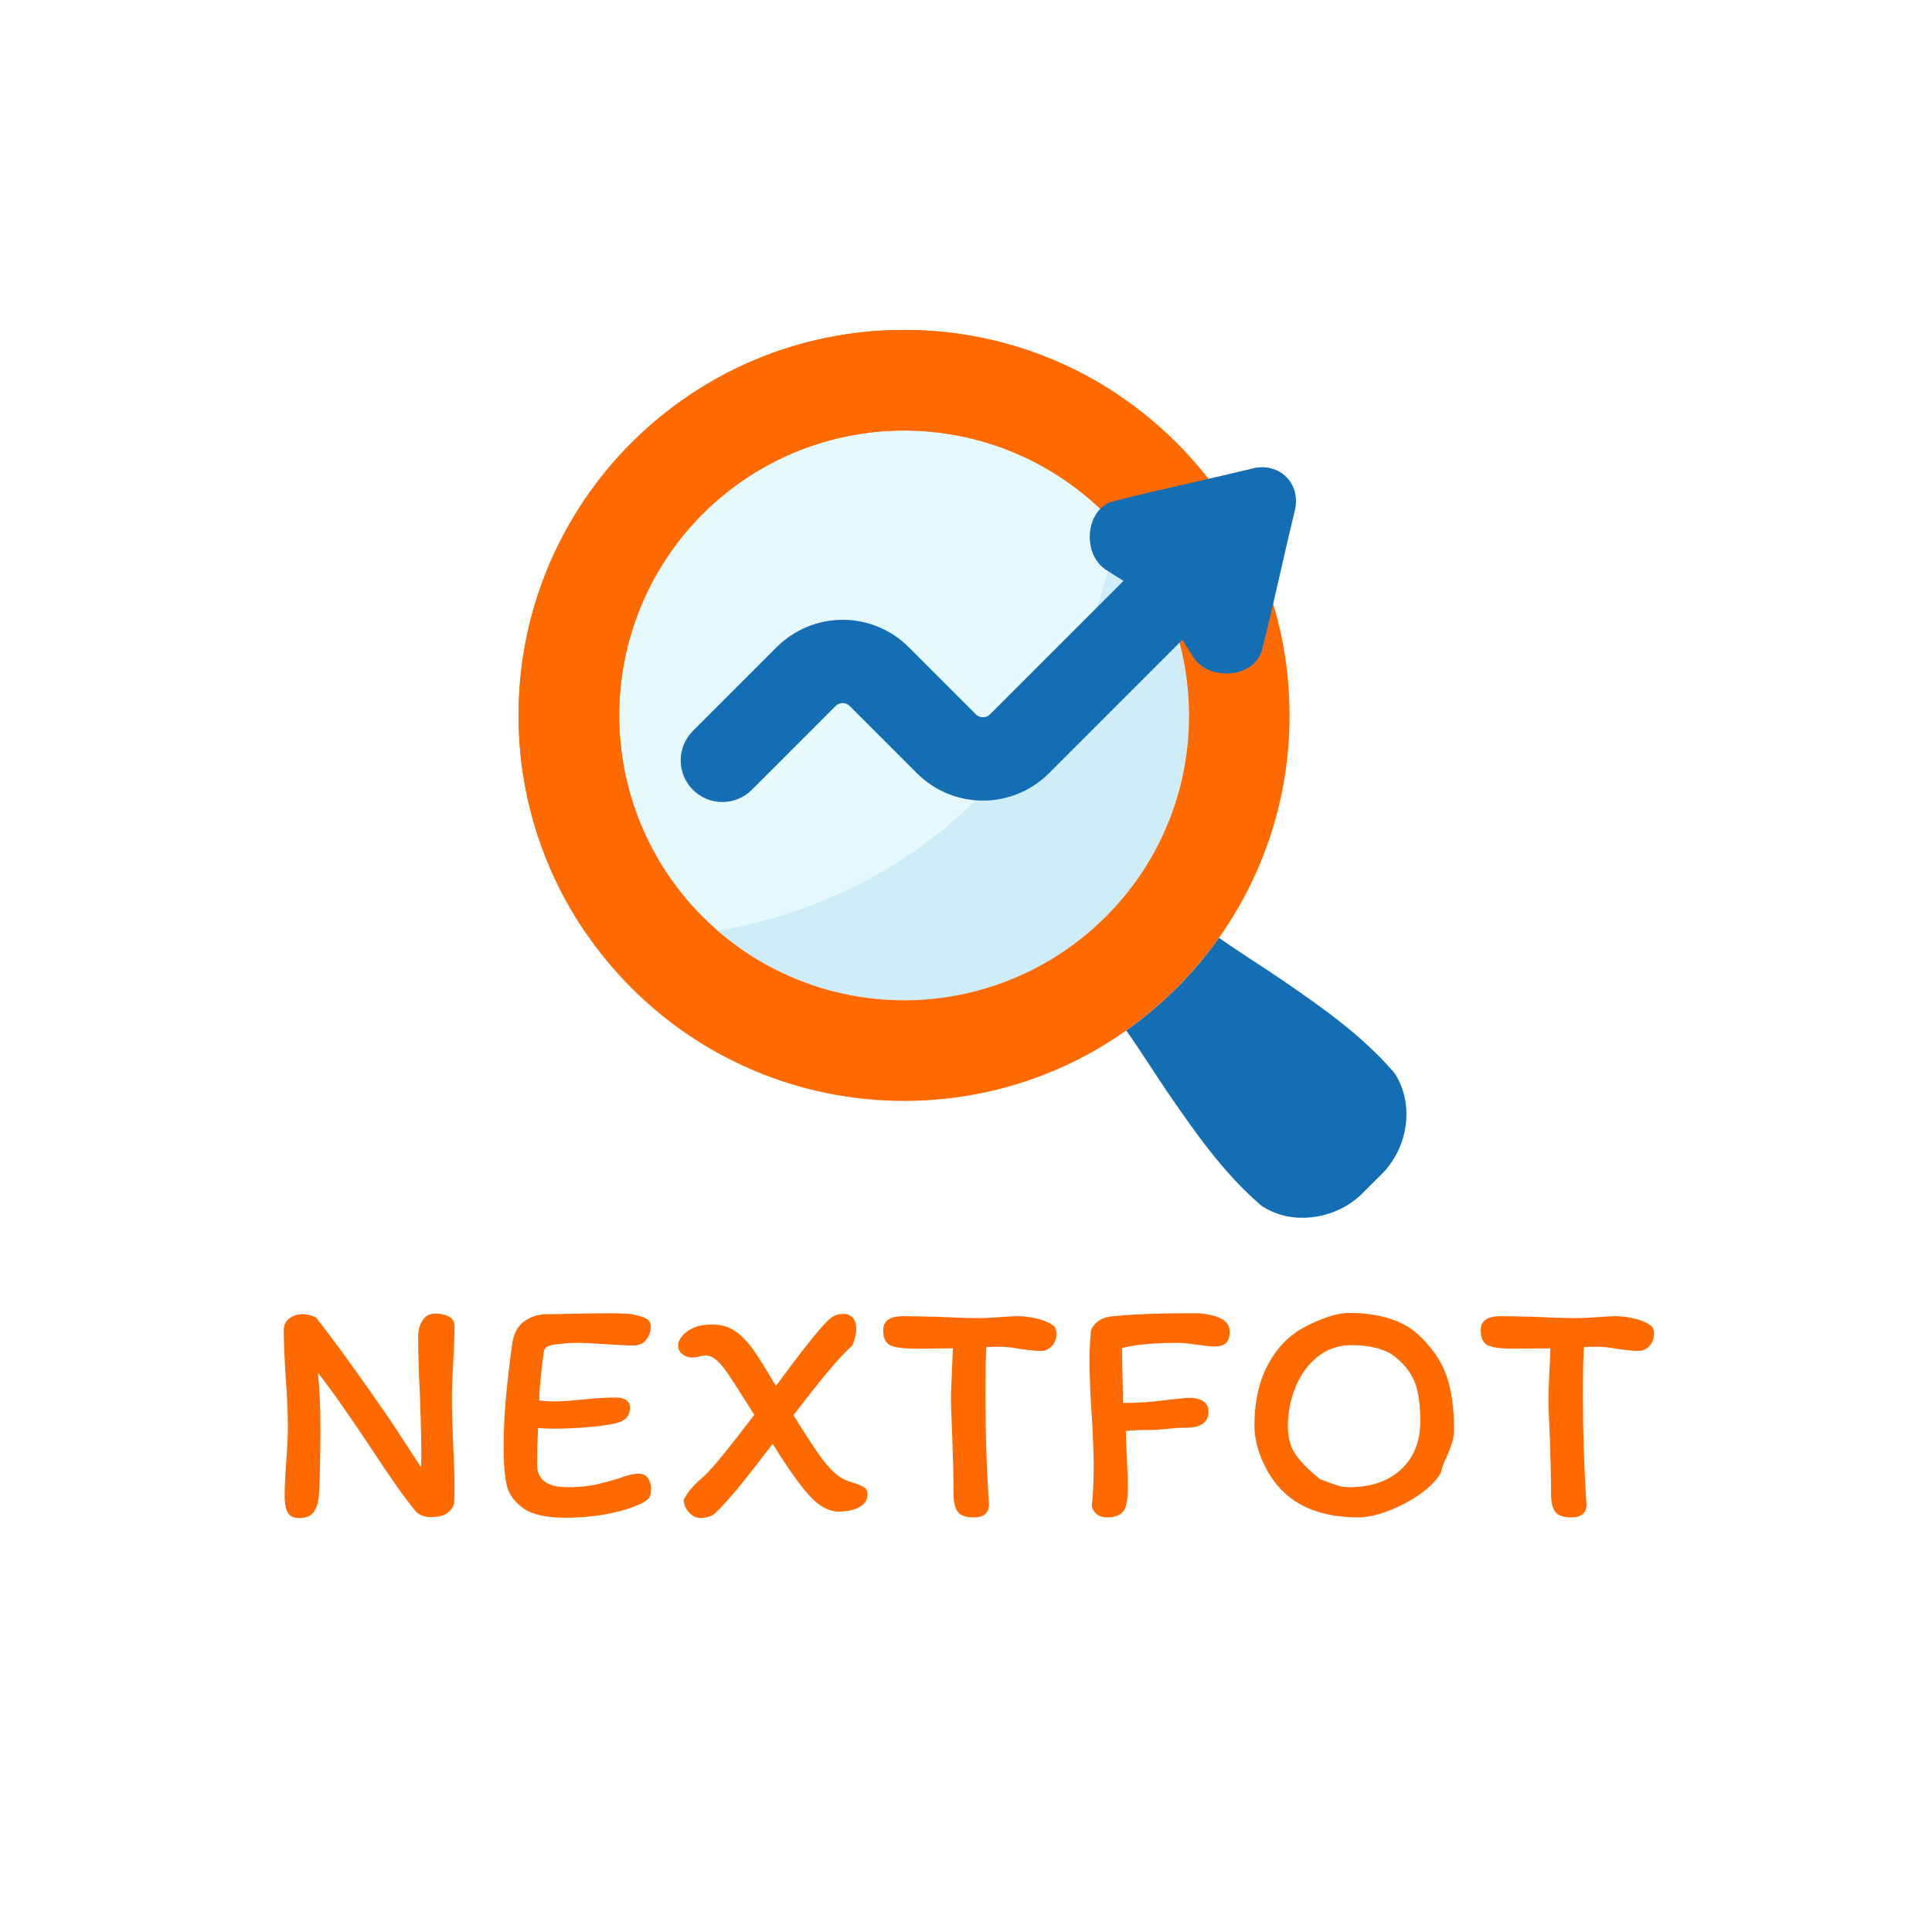 <svg xmlns="http://www.w3.org/2000/svg" xmlns:xlink="http://www.w3.org/1999/xlink" width="256" zoomAndPan="magnify" viewBox="0 0 375 375" height="256" preserveAspectRatio="xMidYMid meet" version="1.0">
    <defs>
        <g />
        <clipPath id="38e8318cf3">
            <path d="M 100.625 64 L 251 64 L 251 214 L 100.625 214 Z M 100.625 64 " clip-rule="nonzero" />
        </clipPath>
        <clipPath id="5b2888186d">
            <path d="M 100.625 64 L 218 64 L 218 182 L 100.625 182 Z M 100.625 64 " clip-rule="nonzero" />
        </clipPath>
        <clipPath id="1fc47575f1">
            <path d="M 218 182 L 273 182 L 273 236.5 L 218 236.5 Z M 218 182 " clip-rule="nonzero" />
        </clipPath>
    </defs>
    <rect x="-37.5" width="450" fill="#ffffff" y="-37.5" height="450" fill-opacity="1" />
    <rect x="-37.5" width="450" fill="#ffffff" y="-37.5" height="450" fill-opacity="1" />
    <path fill="#cfecf9" d="M 175.48 194.164 C 174.422 194.164 173.367 194.133 172.312 194.07 C 171.258 194.012 170.207 193.922 169.156 193.801 C 168.109 193.68 167.062 193.531 166.023 193.348 C 164.98 193.168 163.949 192.957 162.918 192.719 C 161.891 192.48 160.871 192.211 159.855 191.91 C 158.844 191.613 157.84 191.285 156.844 190.93 C 155.852 190.574 154.867 190.191 153.895 189.777 C 152.922 189.367 151.961 188.926 151.016 188.461 C 150.066 187.992 149.133 187.5 148.215 186.98 C 147.297 186.457 146.395 185.914 145.504 185.34 C 144.617 184.77 143.746 184.172 142.895 183.547 C 142.039 182.926 141.203 182.281 140.387 181.609 C 139.57 180.941 138.773 180.246 138 179.531 C 137.223 178.816 136.465 178.078 135.73 177.32 C 134.996 176.562 134.285 175.781 133.594 174.984 C 132.906 174.184 132.238 173.363 131.594 172.527 C 130.953 171.688 130.332 170.832 129.738 169.961 C 129.145 169.086 128.578 168.195 128.035 167.293 C 127.492 166.387 126.973 165.465 126.484 164.527 C 125.992 163.594 125.531 162.645 125.094 161.684 C 124.66 160.723 124.25 159.746 123.871 158.762 C 123.492 157.777 123.137 156.781 122.816 155.777 C 122.492 154.77 122.199 153.758 121.934 152.734 C 121.668 151.711 121.434 150.684 121.227 149.648 C 121.02 148.609 120.844 147.57 120.699 146.523 C 120.551 145.477 120.434 144.43 120.348 143.375 C 120.262 142.324 120.207 141.27 120.18 140.215 C 120.152 139.156 120.156 138.102 120.191 137.047 C 120.227 135.992 120.293 134.938 120.387 133.887 C 120.48 132.832 120.605 131.785 120.762 130.742 C 120.914 129.695 121.102 128.656 121.316 127.621 C 121.527 126.586 121.773 125.562 122.047 124.539 C 122.32 123.52 122.621 122.508 122.953 121.508 C 123.285 120.504 123.645 119.512 124.031 118.527 C 124.422 117.547 124.836 116.574 125.281 115.617 C 125.723 114.66 126.195 113.715 126.691 112.781 C 127.191 111.852 127.715 110.934 128.266 110.031 C 128.816 109.133 129.391 108.246 129.992 107.379 C 130.594 106.508 131.219 105.66 131.867 104.828 C 132.516 103.992 133.191 103.18 133.887 102.387 C 134.582 101.594 135.301 100.82 136.043 100.066 C 136.781 99.312 137.543 98.582 138.328 97.871 C 139.109 97.164 139.91 96.477 140.734 95.812 C 141.555 95.148 142.395 94.512 143.254 93.895 C 144.113 93.281 144.988 92.691 145.879 92.125 C 146.773 91.559 147.68 91.02 148.602 90.508 C 149.527 89.996 150.465 89.508 151.414 89.047 C 152.363 88.59 153.328 88.156 154.305 87.754 C 155.281 87.348 156.266 86.973 157.262 86.625 C 158.262 86.277 159.266 85.957 160.281 85.668 C 161.297 85.379 162.32 85.117 163.352 84.887 C 164.383 84.656 165.418 84.453 166.461 84.281 C 167.504 84.109 168.547 83.969 169.598 83.855 C 170.648 83.742 171.703 83.66 172.758 83.609 C 173.812 83.559 174.867 83.535 175.922 83.543 C 176.98 83.551 178.035 83.59 179.09 83.66 C 180.141 83.73 181.191 83.828 182.242 83.957 C 183.289 84.086 184.332 84.246 185.371 84.434 C 186.41 84.625 187.445 84.844 188.473 85.09 C 189.496 85.34 190.516 85.617 191.527 85.922 C 192.539 86.23 193.539 86.566 194.531 86.93 C 195.52 87.293 196.5 87.684 197.469 88.105 C 198.441 88.523 199.395 88.973 200.34 89.445 C 201.281 89.922 202.211 90.422 203.125 90.953 C 204.043 91.48 204.941 92.035 205.824 92.613 C 206.707 93.191 207.57 93.797 208.418 94.426 C 209.27 95.055 210.098 95.707 210.91 96.383 C 211.719 97.062 212.512 97.762 213.281 98.48 C 214.051 99.203 214.801 99.949 215.531 100.711 C 216.258 101.477 216.965 102.262 217.648 103.066 C 218.332 103.875 218.992 104.699 219.625 105.539 C 220.262 106.383 220.875 107.246 221.461 108.121 C 222.047 109 222.609 109.895 223.145 110.805 C 223.68 111.715 224.188 112.641 224.672 113.578 C 225.152 114.52 225.609 115.473 226.039 116.438 C 226.465 117.402 226.867 118.379 227.238 119.367 C 227.609 120.355 227.953 121.355 228.27 122.363 C 228.582 123.371 228.867 124.387 229.125 125.414 C 229.383 126.438 229.609 127.469 229.805 128.504 C 230.004 129.543 230.172 130.586 230.309 131.633 C 230.449 132.68 230.555 133.73 230.633 134.781 C 230.711 135.836 230.758 136.891 230.777 137.945 C 230.793 139.004 230.781 140.059 230.738 141.113 C 230.695 142.168 230.621 143.223 230.516 144.273 C 230.414 145.324 230.281 146.371 230.117 147.414 C 229.953 148.457 229.758 149.496 229.535 150.527 C 229.312 151.562 229.062 152.586 228.777 153.605 C 228.496 154.621 228.188 155.629 227.848 156.633 C 227.508 157.633 227.141 158.621 226.742 159.602 C 226.348 160.578 225.926 161.547 225.473 162.5 C 225.02 163.453 224.543 164.395 224.035 165.324 C 223.531 166.25 223 167.164 222.441 168.059 C 221.883 168.957 221.301 169.836 220.691 170.699 C 220.086 171.562 219.453 172.41 218.797 173.238 C 218.141 174.062 217.461 174.871 216.758 175.66 C 216.055 176.449 215.328 177.215 214.582 177.961 C 212.02 180.539 209.23 182.836 206.215 184.859 C 203.195 186.883 200.008 188.59 196.652 189.98 C 193.297 191.371 189.836 192.418 186.273 193.121 C 182.711 193.824 179.113 194.172 175.48 194.164 Z M 175.48 194.164 " fill-opacity="1" fill-rule="nonzero" />
    <path fill="#e6f9ff" d="M 216.75 102.051 C 216.051 101.27 215.328 100.504 214.582 99.754 C 213.301 98.473 211.961 97.258 210.562 96.109 C 209.16 94.961 207.707 93.883 206.203 92.879 C 204.695 91.871 203.145 90.941 201.547 90.086 C 199.949 89.234 198.316 88.461 196.641 87.766 C 194.969 87.074 193.266 86.465 191.531 85.938 C 189.797 85.414 188.043 84.973 186.266 84.621 C 184.492 84.266 182.703 84 180.898 83.824 C 179.098 83.648 177.289 83.559 175.48 83.559 C 173.668 83.559 171.859 83.648 170.059 83.824 C 168.254 84 166.465 84.266 164.691 84.621 C 162.914 84.973 161.16 85.414 159.426 85.938 C 157.691 86.465 155.988 87.074 154.316 87.766 C 152.641 88.461 151.008 89.234 149.41 90.086 C 147.812 90.941 146.262 91.871 144.754 92.879 C 143.25 93.883 141.797 94.961 140.395 96.109 C 138.996 97.258 137.656 98.473 136.375 99.754 C 135.094 101.035 133.879 102.375 132.73 103.777 C 131.582 105.176 130.504 106.629 129.496 108.137 C 128.492 109.641 127.562 111.191 126.707 112.789 C 125.855 114.387 125.082 116.023 124.387 117.695 C 123.695 119.371 123.086 121.074 122.559 122.805 C 122.031 124.539 121.594 126.293 121.238 128.07 C 120.887 129.848 120.621 131.637 120.445 133.438 C 120.266 135.242 120.176 137.047 120.176 138.859 C 120.176 140.672 120.266 142.477 120.445 144.277 C 120.621 146.082 120.887 147.871 121.238 149.648 C 121.594 151.426 122.031 153.18 122.559 154.91 C 123.086 156.645 123.695 158.348 124.387 160.023 C 125.082 161.695 125.855 163.332 126.707 164.926 C 127.562 166.523 128.492 168.078 129.496 169.582 C 130.504 171.09 131.582 172.543 132.73 173.941 C 133.879 175.34 135.094 176.684 136.375 177.961 C 137.305 178.891 138.262 179.781 139.242 180.637 C 179.277 174.141 210.801 142.266 216.75 102.051 Z M 216.75 102.051 " fill-opacity="1" fill-rule="nonzero" />
    <g clip-path="url(#38e8318cf3)">
        <path fill="#ff6a00" d="M 175.48 64.039 C 134.156 64.039 100.656 97.535 100.656 138.859 C 100.656 180.18 134.156 213.684 175.48 213.684 C 216.801 213.684 250.305 180.184 250.305 138.859 C 250.305 97.535 216.805 64.039 175.48 64.039 Z M 214.582 177.961 C 213.836 178.711 213.07 179.434 212.281 180.137 C 211.492 180.84 210.684 181.52 209.855 182.176 C 209.031 182.832 208.184 183.465 207.32 184.07 C 206.457 184.68 205.578 185.262 204.684 185.82 C 203.785 186.375 202.875 186.906 201.945 187.414 C 201.02 187.918 200.078 188.398 199.125 188.848 C 198.168 189.301 197.203 189.723 196.223 190.117 C 195.246 190.516 194.254 190.883 193.254 191.223 C 192.254 191.562 191.246 191.871 190.23 192.152 C 189.211 192.434 188.188 192.688 187.156 192.91 C 186.121 193.133 185.086 193.324 184.043 193.488 C 183 193.652 181.953 193.785 180.902 193.891 C 179.852 193.992 178.797 194.066 177.742 194.109 C 176.688 194.152 175.633 194.164 174.578 194.148 C 173.52 194.129 172.465 194.082 171.414 194.004 C 170.359 193.926 169.309 193.82 168.262 193.68 C 167.215 193.543 166.176 193.375 165.137 193.18 C 164.102 192.98 163.07 192.754 162.047 192.496 C 161.02 192.242 160.004 191.953 158.996 191.641 C 157.988 191.324 156.992 190.98 156.004 190.609 C 155.016 190.238 154.039 189.836 153.074 189.41 C 152.109 188.98 151.156 188.527 150.215 188.043 C 149.277 187.562 148.352 187.051 147.441 186.516 C 146.531 185.98 145.641 185.422 144.762 184.832 C 143.883 184.246 143.023 183.637 142.18 183 C 141.336 182.363 140.512 181.703 139.707 181.02 C 138.902 180.34 138.117 179.633 137.352 178.902 C 136.59 178.176 135.844 177.426 135.125 176.656 C 134.402 175.887 133.703 175.094 133.027 174.285 C 132.352 173.473 131.699 172.645 131.07 171.797 C 130.441 170.949 129.836 170.082 129.258 169.199 C 128.676 168.316 128.125 167.418 127.594 166.504 C 127.066 165.59 126.566 164.66 126.09 163.719 C 125.617 162.773 125.168 161.816 124.75 160.848 C 124.328 159.879 123.938 158.902 123.574 157.91 C 123.211 156.918 122.875 155.918 122.57 154.906 C 122.262 153.898 121.984 152.879 121.738 151.852 C 121.488 150.824 121.27 149.793 121.082 148.754 C 120.891 147.715 120.734 146.672 120.605 145.625 C 120.477 144.578 120.375 143.527 120.309 142.473 C 120.238 141.418 120.199 140.363 120.191 139.309 C 120.184 138.254 120.203 137.195 120.254 136.141 C 120.309 135.086 120.391 134.035 120.5 132.984 C 120.613 131.938 120.754 130.891 120.93 129.848 C 121.102 128.805 121.301 127.77 121.531 126.738 C 121.766 125.711 122.023 124.688 122.316 123.672 C 122.605 122.656 122.926 121.652 123.273 120.652 C 123.617 119.656 123.996 118.672 124.398 117.695 C 124.805 116.719 125.234 115.758 125.695 114.805 C 126.152 113.855 126.641 112.918 127.152 111.996 C 127.664 111.07 128.203 110.164 128.77 109.273 C 129.336 108.379 129.926 107.504 130.539 106.648 C 131.152 105.789 131.793 104.949 132.457 104.129 C 133.121 103.305 133.805 102.504 134.516 101.723 C 135.223 100.938 135.953 100.18 136.707 99.438 C 137.461 98.695 138.234 97.98 139.027 97.281 C 139.82 96.586 140.633 95.914 141.469 95.266 C 142.301 94.613 143.148 93.988 144.02 93.387 C 144.887 92.789 145.77 92.211 146.672 91.66 C 147.574 91.113 148.488 90.59 149.422 90.09 C 150.352 89.594 151.297 89.121 152.254 88.68 C 153.211 88.234 154.184 87.82 155.164 87.43 C 156.148 87.043 157.141 86.684 158.141 86.352 C 159.145 86.02 160.156 85.719 161.176 85.445 C 162.195 85.172 163.223 84.93 164.258 84.715 C 165.289 84.5 166.328 84.316 167.375 84.16 C 168.418 84.004 169.465 83.879 170.516 83.785 C 171.57 83.691 172.621 83.625 173.68 83.59 C 174.734 83.559 175.789 83.551 176.844 83.578 C 177.898 83.605 178.953 83.66 180.004 83.746 C 181.059 83.832 182.105 83.949 183.152 84.098 C 184.199 84.242 185.238 84.418 186.273 84.625 C 187.309 84.832 188.34 85.066 189.359 85.332 C 190.383 85.598 191.398 85.891 192.402 86.215 C 193.406 86.535 194.402 86.887 195.387 87.266 C 196.371 87.648 197.348 88.055 198.309 88.492 C 199.27 88.926 200.219 89.391 201.152 89.879 C 202.09 90.371 203.008 90.887 203.914 91.43 C 204.82 91.973 205.711 92.539 206.582 93.133 C 207.457 93.727 208.312 94.348 209.148 94.988 C 209.984 95.633 210.805 96.297 211.605 96.988 C 212.402 97.676 213.184 98.391 213.941 99.125 C 214.699 99.859 215.438 100.613 216.152 101.391 C 216.867 102.168 217.562 102.965 218.23 103.777 C 218.902 104.594 219.547 105.43 220.168 106.285 C 220.789 107.137 221.387 108.008 221.961 108.895 C 222.531 109.781 223.078 110.684 223.598 111.602 C 224.117 112.523 224.613 113.453 225.078 114.402 C 225.547 115.348 225.984 116.309 226.398 117.281 C 226.809 118.254 227.195 119.234 227.551 120.23 C 227.906 121.223 228.23 122.227 228.531 123.242 C 228.828 124.254 229.098 125.273 229.336 126.301 C 229.578 127.332 229.789 128.363 229.969 129.406 C 230.148 130.445 230.301 131.492 230.418 132.539 C 230.539 133.59 230.633 134.641 230.691 135.695 C 230.75 136.746 230.781 137.805 230.781 138.859 C 230.793 142.492 230.445 146.09 229.742 149.652 C 229.039 153.219 227.992 156.676 226.602 160.035 C 225.211 163.391 223.504 166.578 221.48 169.594 C 219.457 172.613 217.16 175.402 214.582 177.961 Z M 214.582 177.961 " fill-opacity="1" fill-rule="nonzero" />
    </g>
    <g clip-path="url(#5b2888186d)">
        <path fill="#ff6a00" d="M 139.23 180.625 C 138.254 179.773 137.301 178.887 136.375 177.961 C 135.094 176.684 133.879 175.34 132.73 173.941 C 131.582 172.543 130.504 171.09 129.496 169.582 C 128.492 168.078 127.562 166.523 126.707 164.926 C 125.855 163.332 125.082 161.695 124.387 160.023 C 123.695 158.348 123.086 156.645 122.559 154.91 C 122.031 153.18 121.594 151.426 121.238 149.648 C 120.887 147.871 120.621 146.082 120.445 144.277 C 120.266 142.477 120.176 140.672 120.176 138.859 C 120.176 137.047 120.266 135.242 120.445 133.438 C 120.621 131.637 120.887 129.848 121.238 128.07 C 121.594 126.293 122.031 124.539 122.559 122.805 C 123.086 121.074 123.695 119.371 124.387 117.695 C 125.082 116.023 125.855 114.387 126.707 112.789 C 127.562 111.191 128.492 109.641 129.496 108.137 C 130.504 106.629 131.582 105.176 132.73 103.777 C 133.879 102.375 135.094 101.035 136.375 99.754 C 137.656 98.473 138.996 97.258 140.395 96.109 C 141.797 94.961 143.25 93.883 144.754 92.879 C 146.262 91.871 147.812 90.941 149.41 90.086 C 151.008 89.234 152.645 88.461 154.316 87.766 C 155.988 87.074 157.691 86.465 159.426 85.938 C 161.16 85.414 162.914 84.973 164.691 84.621 C 166.465 84.266 168.254 84 170.059 83.824 C 171.859 83.648 173.668 83.559 175.48 83.559 C 177.289 83.559 179.098 83.648 180.898 83.824 C 182.703 84 184.492 84.266 186.266 84.621 C 188.043 84.973 189.797 85.414 191.531 85.938 C 193.266 86.465 194.969 87.074 196.641 87.766 C 198.316 88.461 199.949 89.234 201.547 90.086 C 203.145 90.941 204.695 91.871 206.203 92.879 C 207.707 93.883 209.16 94.961 210.562 96.109 C 211.961 97.258 213.301 98.473 214.582 99.754 C 215.324 100.496 216.043 101.258 216.738 102.039 C 217.988 93.586 218.09 85.121 217.047 76.641 C 213.988 74.59 210.797 72.781 207.473 71.203 C 204.145 69.629 200.723 68.309 197.203 67.242 C 193.68 66.172 190.098 65.371 186.457 64.836 C 182.82 64.297 179.16 64.031 175.48 64.039 C 134.156 64.039 100.656 97.535 100.656 138.859 C 100.652 142.625 100.93 146.367 101.492 150.09 C 102.059 153.816 102.898 157.473 104.016 161.07 C 105.133 164.664 106.516 168.156 108.164 171.543 C 109.812 174.926 111.703 178.168 113.844 181.27 C 117.262 181.645 120.695 181.836 124.133 181.84 C 129.199 181.84 134.23 181.438 139.23 180.625 Z M 139.23 180.625 " fill-opacity="1" fill-rule="nonzero" />
    </g>
    <g clip-path="url(#1fc47575f1)">
        <path fill="#146eb4" d="M 270.844 208.539 L 270.539 208.125 C 264.223 200.812 256.465 195.457 248.965 190.285 C 245.902 188.172 240.457 184.766 236.609 182.023 C 231.637 189.051 225.633 195.051 218.602 200.016 C 221.344 203.863 224.746 209.293 226.863 212.359 C 232.047 219.875 237.41 227.613 244.715 233.922 L 245.129 234.227 C 247.504 235.68 250.082 236.391 252.867 236.367 C 254.934 236.359 256.926 235.984 258.848 235.238 C 260.773 234.492 262.5 233.426 264.027 232.039 L 268.543 227.531 L 268.652 227.418 C 273.461 222.156 274.383 214.215 270.844 208.539 Z M 270.844 208.539 " fill-opacity="1" fill-rule="nonzero" />
    </g>
    <path fill="#146eb4" d="M 243.129 90.922 C 233.941 93.176 224.52 95.129 216.184 97.27 C 210.688 98.648 209.918 107.422 214.598 110.559 C 215.734 111.297 216.895 112.023 218.07 112.746 L 192.152 138.664 C 191.973 138.844 191.762 138.984 191.527 139.082 C 191.289 139.18 191.047 139.227 190.789 139.227 C 190.535 139.227 190.289 139.18 190.051 139.082 C 189.816 138.984 189.609 138.844 189.426 138.664 L 176.355 125.59 C 175.934 125.172 175.496 124.777 175.039 124.398 C 174.578 124.023 174.105 123.672 173.613 123.344 C 173.117 123.016 172.613 122.711 172.09 122.434 C 171.566 122.152 171.031 121.902 170.484 121.676 C 169.938 121.449 169.379 121.25 168.812 121.078 C 168.246 120.906 167.672 120.762 167.09 120.648 C 166.512 120.531 165.926 120.445 165.336 120.387 C 164.746 120.328 164.156 120.301 163.562 120.301 C 162.973 120.301 162.379 120.328 161.793 120.387 C 161.203 120.445 160.617 120.531 160.035 120.648 C 159.453 120.762 158.883 120.906 158.312 121.078 C 157.746 121.25 157.191 121.449 156.645 121.676 C 156.098 121.902 155.562 122.152 155.039 122.434 C 154.516 122.711 154.008 123.016 153.516 123.344 C 153.023 123.672 152.547 124.023 152.09 124.398 C 151.633 124.777 151.191 125.172 150.773 125.59 L 134.496 141.867 C 134.121 142.242 133.785 142.652 133.492 143.094 C 133.195 143.535 132.945 144 132.742 144.488 C 132.539 144.98 132.387 145.484 132.281 146.004 C 132.18 146.527 132.125 147.051 132.125 147.582 C 132.125 148.113 132.176 148.637 132.281 149.16 C 132.383 149.68 132.535 150.184 132.738 150.676 C 132.941 151.168 133.191 151.633 133.484 152.074 C 133.777 152.516 134.113 152.926 134.488 153.301 C 134.863 153.676 135.273 154.012 135.711 154.305 C 136.152 154.602 136.621 154.852 137.109 155.055 C 137.598 155.258 138.105 155.41 138.625 155.516 C 139.145 155.621 139.672 155.672 140.203 155.672 C 140.734 155.672 141.258 155.621 141.777 155.52 C 142.301 155.414 142.805 155.262 143.297 155.062 C 143.785 154.859 144.254 154.609 144.695 154.316 C 145.137 154.02 145.543 153.688 145.922 153.312 L 162.199 137.031 C 162.379 136.852 162.586 136.711 162.824 136.613 C 163.059 136.516 163.305 136.465 163.562 136.465 C 163.816 136.465 164.062 136.516 164.301 136.613 C 164.539 136.711 164.746 136.852 164.926 137.031 L 178 150.105 C 178.418 150.523 178.855 150.918 179.316 151.293 C 179.773 151.672 180.25 152.023 180.742 152.352 C 181.234 152.68 181.742 152.984 182.266 153.262 C 182.785 153.543 183.32 153.793 183.867 154.02 C 184.418 154.246 184.973 154.445 185.539 154.617 C 186.105 154.789 186.68 154.934 187.262 155.051 C 187.844 155.164 188.426 155.25 189.016 155.309 C 189.605 155.367 190.199 155.395 190.789 155.395 C 191.383 155.395 191.973 155.367 192.562 155.309 C 193.152 155.25 193.738 155.164 194.316 155.051 C 194.898 154.934 195.473 154.789 196.039 154.617 C 196.605 154.445 197.164 154.246 197.711 154.02 C 198.258 153.793 198.793 153.543 199.316 153.262 C 199.836 152.984 200.344 152.68 200.836 152.352 C 201.332 152.023 201.805 151.672 202.266 151.293 C 202.723 150.918 203.16 150.523 203.578 150.105 L 229.496 124.188 C 230.223 125.363 230.949 126.523 231.688 127.656 C 234.824 132.344 243.594 131.57 244.977 126.074 C 247.117 117.754 249.07 108.316 251.32 99.133 C 252.602 93.879 248.363 89.641 243.129 90.922 Z M 243.129 90.922 " fill-opacity="1" fill-rule="nonzero" />
    <g fill="#ff6a00" fill-opacity="1">
        <g transform="translate(50.587, 294.526)">
            <g>
                <path d="M 30.578 -35.062 C 30.578 -36.27 30.852 -37.32 31.406 -38.219 C 31.969 -39.113 32.812 -39.562 33.938 -39.562 C 34.895 -39.562 35.75 -39.375 36.5 -39 C 37.25 -38.625 37.625 -38 37.625 -37.125 C 37.625 -35.414 37.539 -33.023 37.375 -29.953 C 37.207 -26.953 37.125 -24.723 37.125 -23.266 C 37.125 -20.984 37.207 -17.926 37.375 -14.094 C 37.539 -10.438 37.625 -7.754 37.625 -6.047 C 37.625 -4.68 37.602 -3.664 37.562 -3 C 37.562 -2.332 37.195 -1.676 36.469 -1.031 C 35.738 -0.383 34.625 -0.062 33.125 -0.062 C 32.332 -0.062 31.656 -0.195 31.094 -0.469 C 30.539 -0.738 30.16 -1.039 29.953 -1.375 C 27.992 -3.738 25.145 -7.77 21.406 -13.469 C 17.195 -19.832 13.766 -24.703 11.109 -28.078 C 11.441 -25.078 11.609 -21.414 11.609 -17.094 C 11.609 -15.176 11.578 -12.688 11.516 -9.625 C 11.453 -6.57 11.359 -4.57 11.234 -3.625 C 11.066 -2.414 10.703 -1.488 10.141 -0.844 C 9.578 -0.195 8.691 0.125 7.484 0.125 C 6.566 0.125 5.891 -0.133 5.453 -0.656 C 5.016 -1.176 4.754 -2.082 4.672 -3.375 C 4.629 -5.07 4.734 -7.629 4.984 -11.047 C 5.023 -11.586 5.086 -12.52 5.172 -13.844 C 5.254 -15.176 5.297 -16.363 5.297 -17.406 C 5.297 -20.281 5.148 -23.566 4.859 -27.266 C 4.609 -31.336 4.484 -34.352 4.484 -36.312 C 4.484 -37.312 4.848 -38.082 5.578 -38.625 C 6.305 -39.164 7.148 -39.438 8.109 -39.438 C 8.941 -39.438 9.816 -39.227 10.734 -38.812 C 14.305 -34.312 19.148 -27.613 25.266 -18.719 L 31.141 -9.734 C 31.172 -10.398 31.188 -11.336 31.188 -12.547 C 31.188 -14.66 31.145 -16.941 31.062 -19.391 C 30.988 -21.848 30.93 -23.516 30.891 -24.391 C 30.68 -28.43 30.578 -31.988 30.578 -35.062 Z M 30.578 -35.062 " />
            </g>
        </g>
    </g>
    <g fill="#ff6a00" fill-opacity="1">
        <g transform="translate(93.946, 294.526)">
            <g>
                <path d="M 30.078 -8.484 C 30.859 -8.484 31.445 -8.18 31.844 -7.578 C 32.238 -6.973 32.438 -6.316 32.438 -5.609 C 32.438 -4.742 32.301 -4.133 32.031 -3.781 C 31.758 -3.426 31.254 -3.062 30.516 -2.688 C 28.766 -1.852 26.598 -1.188 24.016 -0.688 C 21.441 -0.188 18.676 0.062 15.719 0.062 C 12.02 0.062 9.305 -0.562 7.578 -1.812 C 5.848 -3.062 4.785 -4.566 4.391 -6.328 C 4.004 -8.098 3.812 -10.422 3.812 -13.297 C 3.812 -16.367 3.93 -19.391 4.172 -22.359 C 4.422 -25.336 4.859 -29.133 5.484 -33.75 C 5.773 -35.75 6.566 -37.195 7.859 -38.094 C 9.148 -38.988 10.566 -39.438 12.109 -39.438 C 13.391 -39.438 15.488 -39.477 18.406 -39.562 L 23.828 -39.625 C 26.078 -39.625 27.703 -39.562 28.703 -39.438 C 29.953 -39.188 30.875 -38.906 31.469 -38.594 C 32.07 -38.281 32.375 -37.75 32.375 -37 C 32.375 -36.164 32.094 -35.352 31.531 -34.562 C 30.977 -33.77 30.141 -33.375 29.016 -33.375 C 27.723 -33.375 25.867 -33.457 23.453 -33.625 C 21.047 -33.789 19.238 -33.875 18.031 -33.875 C 16.988 -33.875 15.969 -33.812 14.969 -33.688 C 13.812 -33.602 12.984 -33.457 12.484 -33.25 C 11.984 -33.039 11.691 -32.688 11.609 -32.188 C 11.023 -27.906 10.734 -24.742 10.734 -22.703 C 11.691 -22.578 12.625 -22.516 13.531 -22.516 C 14.695 -22.516 15.945 -22.578 17.281 -22.703 C 18.613 -22.828 19.469 -22.91 19.844 -22.953 C 22.039 -23.16 23.93 -23.266 25.516 -23.266 C 26.43 -23.266 27.129 -23.098 27.609 -22.766 C 28.086 -22.43 28.328 -21.977 28.328 -21.406 C 28.328 -20.488 28.086 -19.781 27.609 -19.281 C 27.129 -18.781 26.285 -18.406 25.078 -18.156 C 23.617 -17.863 21.816 -17.633 19.672 -17.469 C 17.535 -17.301 15.445 -17.219 13.406 -17.219 C 12.707 -17.219 11.734 -17.258 10.484 -17.344 C 10.359 -14.801 10.297 -12.453 10.297 -10.297 C 10.297 -7.336 12.25 -5.859 16.156 -5.859 C 18.238 -5.859 19.961 -6.004 21.328 -6.297 C 22.703 -6.586 24.285 -7.004 26.078 -7.547 C 27.742 -8.172 29.078 -8.484 30.078 -8.484 Z M 30.078 -8.484 " />
            </g>
        </g>
    </g>
    <g fill="#ff6a00" fill-opacity="1">
        <g transform="translate(129.631, 294.526)">
            <g>
                <path d="M 34 -39.5 C 34.832 -39.5 35.469 -39.238 35.906 -38.719 C 36.344 -38.195 36.562 -37.5 36.562 -36.625 C 36.562 -35.664 36.312 -34.582 35.812 -33.375 C 34.352 -32.039 32.707 -30.27 30.875 -28.062 C 29.051 -25.863 26.891 -23.125 24.391 -19.844 C 26.68 -16.094 28.531 -13.27 29.938 -11.375 C 31.352 -9.488 32.707 -8.191 34 -7.484 C 34.539 -7.191 35.188 -6.941 35.938 -6.734 C 36.895 -6.441 37.602 -6.148 38.062 -5.859 C 38.52 -5.566 38.75 -5.129 38.75 -4.547 C 38.75 -3.391 38.207 -2.531 37.125 -1.969 C 36.039 -1.406 34.727 -1.125 33.188 -1.125 C 31.195 -1.125 29.234 -2.223 27.297 -4.422 C 25.359 -6.629 23.039 -9.914 20.344 -14.281 C 17.719 -10.832 15.531 -8.035 13.781 -5.891 C 12.039 -3.754 10.461 -2.02 9.047 -0.688 C 8.754 -0.438 8.336 -0.238 7.797 -0.094 C 7.254 0.051 6.797 0.125 6.422 0.125 C 5.504 0.125 4.723 -0.25 4.078 -1 C 3.441 -1.75 3.102 -2.52 3.062 -3.312 C 3.062 -3.438 3.289 -3.848 3.75 -4.547 C 4.207 -5.254 4.91 -6.066 5.859 -6.984 C 6.898 -7.773 8.266 -9.188 9.953 -11.219 C 11.641 -13.258 13.914 -16.156 16.781 -19.906 L 14.969 -22.766 C 13.395 -25.266 12.234 -27.055 11.484 -28.141 C 10.734 -29.223 10.023 -30.039 9.359 -30.594 C 8.691 -31.156 7.984 -31.438 7.234 -31.438 C 6.984 -31.438 6.598 -31.363 6.078 -31.219 C 5.555 -31.082 5.129 -31.016 4.797 -31.016 C 4.348 -31.016 3.938 -31.094 3.562 -31.25 C 2.52 -31.707 2 -32.395 2 -33.312 C 2 -33.727 2.082 -34.082 2.25 -34.375 C 2.582 -35.125 3.273 -35.82 4.328 -36.469 C 5.391 -37.113 6.836 -37.438 8.672 -37.438 C 10.379 -37.438 11.852 -37 13.094 -36.125 C 14.344 -35.25 15.5 -34.062 16.562 -32.562 C 17.625 -31.07 19.094 -28.723 20.969 -25.516 C 25.082 -31.086 27.992 -34.832 29.703 -36.75 C 30.691 -37.914 31.477 -38.664 32.062 -39 C 32.645 -39.332 33.289 -39.5 34 -39.5 Z M 34 -39.5 " />
            </g>
        </g>
    </g>
    <g fill="#ff6a00" fill-opacity="1">
        <g transform="translate(170.743, 294.526)">
            <g>
                <path d="M 0.688 -36.375 C 0.688 -38.164 1.992 -39.062 4.609 -39.062 C 5.734 -39.062 7.879 -39.02 11.047 -38.938 C 14.535 -38.77 17.176 -38.688 18.969 -38.688 C 20.426 -38.688 22.191 -38.77 24.266 -38.938 C 25.68 -39.02 26.578 -39.062 26.953 -39.062 C 29.242 -38.977 31.176 -38.562 32.75 -37.812 C 33.207 -37.602 33.582 -37.352 33.875 -37.062 C 34.164 -36.77 34.312 -36.289 34.312 -35.625 C 34.312 -34.707 34.02 -33.926 33.438 -33.281 C 32.852 -32.633 32.145 -32.312 31.312 -32.312 C 30.406 -32.312 29.078 -32.438 27.328 -32.688 C 25.785 -32.977 24.43 -33.125 23.266 -33.125 C 22.148 -33.125 21.301 -33.102 20.719 -33.062 C 20.594 -31.695 20.531 -28.41 20.531 -23.203 C 20.531 -17.004 20.719 -10.727 21.094 -4.375 L 21.219 -2.562 C 21.219 -0.852 20.238 0 18.281 0 C 16.738 0 15.695 -0.363 15.156 -1.094 C 14.613 -1.82 14.344 -2.938 14.344 -4.438 C 14.344 -7.383 14.258 -11.062 14.094 -15.469 C 13.926 -19.133 13.844 -21.734 13.844 -23.266 C 13.844 -24.305 13.969 -27.488 14.219 -32.812 L 6.922 -32.75 C 4.598 -32.75 2.977 -32.969 2.062 -33.406 C 1.145 -33.844 0.688 -34.832 0.688 -36.375 Z M 0.688 -36.375 " />
            </g>
        </g>
    </g>
    <g fill="#ff6a00" fill-opacity="1">
        <g transform="translate(206.989, 294.526)">
            <g>
                <path d="M 11.547 -2.25 C 11.422 -1.625 11.055 -1.094 10.453 -0.656 C 9.848 -0.219 9.004 0 7.922 0 C 7.004 0 6.285 -0.25 5.766 -0.75 C 5.242 -1.25 4.961 -1.77 4.922 -2.312 C 5.172 -4.051 5.297 -6.672 5.297 -10.172 C 5.297 -12.254 5.172 -15.457 4.922 -19.781 C 4.629 -23.852 4.484 -27.473 4.484 -30.641 C 4.484 -32.336 4.566 -34.082 4.734 -35.875 C 4.734 -36.457 5.078 -37.082 5.766 -37.75 C 6.453 -38.414 7.398 -38.832 8.609 -39 C 12.555 -39.414 17.398 -39.625 23.141 -39.625 L 25.141 -39.625 C 26.641 -39.625 28.102 -39.352 29.531 -38.812 C 30.969 -38.27 31.688 -37.332 31.688 -36 C 31.688 -35.125 31.477 -34.438 31.062 -33.938 C 30.656 -33.438 29.891 -33.188 28.766 -33.188 C 28.223 -33.188 27.598 -33.227 26.891 -33.312 C 26.18 -33.395 25.68 -33.457 25.391 -33.5 C 23.805 -33.75 22.582 -33.875 21.719 -33.875 C 16.883 -33.875 13.242 -33.539 10.797 -32.875 C 10.797 -31.508 10.836 -29.285 10.922 -26.203 L 10.984 -22.219 C 13.141 -22.219 15.07 -22.305 16.781 -22.484 C 18.488 -22.672 19.469 -22.785 19.719 -22.828 C 21.875 -23.078 23.305 -23.203 24.016 -23.203 C 25.016 -23.203 25.859 -22.984 26.547 -22.547 C 27.234 -22.117 27.578 -21.445 27.578 -20.531 C 27.578 -18.445 26.117 -17.406 23.203 -17.406 C 22.504 -17.406 21.883 -17.383 21.344 -17.344 C 20.801 -17.301 20.344 -17.258 19.969 -17.219 C 18.469 -17.051 17.281 -16.969 16.406 -16.969 C 14.488 -16.969 12.867 -16.906 11.547 -16.781 C 11.547 -15.238 11.609 -13.617 11.734 -11.922 C 11.734 -11.379 11.766 -10.547 11.828 -9.422 C 11.891 -8.297 11.922 -7.273 11.922 -6.359 C 11.922 -5.566 11.898 -4.836 11.859 -4.172 C 11.816 -3.516 11.711 -2.875 11.547 -2.25 Z M 11.547 -2.25 " />
            </g>
        </g>
    </g>
    <g fill="#ff6a00" fill-opacity="1">
        <g transform="translate(240.241, 294.526)">
            <g>
                <path d="M 21.656 -39.688 C 24.438 -39.688 26.969 -39.344 29.25 -38.656 C 31.539 -37.969 33.414 -36.957 34.875 -35.625 C 37.5 -33.25 39.336 -30.656 40.391 -27.844 C 41.453 -25.039 41.984 -21.457 41.984 -17.094 C 41.984 -16.176 41.867 -15.344 41.641 -14.594 C 41.41 -13.844 41.047 -12.891 40.547 -11.734 C 39.93 -10.441 39.562 -9.422 39.438 -8.672 C 38.602 -7.211 37.238 -5.816 35.344 -4.484 C 33.445 -3.16 31.395 -2.082 29.188 -1.25 C 26.988 -0.414 25.055 0 23.391 0 C 15.367 0 9.648 -2.742 6.234 -8.234 C 5.273 -9.773 4.535 -11.375 4.016 -13.031 C 3.504 -14.695 3.25 -16.32 3.25 -17.906 C 3.25 -22.145 4.004 -25.832 5.516 -28.969 C 7.035 -32.113 9.148 -34.562 11.859 -36.312 C 13.473 -37.27 15.164 -38.07 16.938 -38.719 C 18.707 -39.363 20.281 -39.688 21.656 -39.688 Z M 9.734 -17.719 C 9.734 -15.469 10.242 -13.613 11.266 -12.156 C 12.285 -10.707 13.852 -9.129 15.969 -7.422 C 17.719 -6.754 18.906 -6.328 19.531 -6.141 C 20.156 -5.953 20.863 -5.859 21.656 -5.859 C 25.852 -5.859 29.195 -7.004 31.688 -9.297 C 34.188 -11.586 35.438 -14.727 35.438 -18.719 C 35.438 -21.875 35.082 -24.367 34.375 -26.203 C 33.664 -28.035 32.398 -29.68 30.578 -31.141 C 29.617 -31.922 28.398 -32.5 26.922 -32.875 C 25.441 -33.25 23.852 -33.438 22.156 -33.438 C 19.57 -33.438 17.344 -32.676 15.469 -31.156 C 13.602 -29.645 12.18 -27.68 11.203 -25.266 C 10.223 -22.859 9.734 -20.344 9.734 -17.719 Z M 9.734 -17.719 " />
            </g>
        </g>
    </g>
    <g fill="#ff6a00" fill-opacity="1">
        <g transform="translate(286.719, 294.526)">
            <g>
                <path d="M 0.688 -36.375 C 0.688 -38.164 1.992 -39.062 4.609 -39.062 C 5.734 -39.062 7.879 -39.02 11.047 -38.938 C 14.535 -38.77 17.176 -38.688 18.969 -38.688 C 20.426 -38.688 22.191 -38.77 24.266 -38.938 C 25.68 -39.02 26.578 -39.062 26.953 -39.062 C 29.242 -38.977 31.176 -38.562 32.75 -37.812 C 33.207 -37.602 33.582 -37.352 33.875 -37.062 C 34.164 -36.77 34.312 -36.289 34.312 -35.625 C 34.312 -34.707 34.02 -33.926 33.438 -33.281 C 32.852 -32.633 32.145 -32.312 31.312 -32.312 C 30.406 -32.312 29.078 -32.438 27.328 -32.688 C 25.785 -32.977 24.43 -33.125 23.266 -33.125 C 22.148 -33.125 21.301 -33.102 20.719 -33.062 C 20.594 -31.695 20.531 -28.41 20.531 -23.203 C 20.531 -17.004 20.719 -10.727 21.094 -4.375 L 21.219 -2.562 C 21.219 -0.852 20.238 0 18.281 0 C 16.738 0 15.695 -0.363 15.156 -1.094 C 14.613 -1.82 14.344 -2.938 14.344 -4.438 C 14.344 -7.383 14.258 -11.062 14.094 -15.469 C 13.926 -19.133 13.844 -21.734 13.844 -23.266 C 13.844 -24.305 13.969 -27.488 14.219 -32.812 L 6.922 -32.75 C 4.598 -32.75 2.977 -32.969 2.062 -33.406 C 1.145 -33.844 0.688 -34.832 0.688 -36.375 Z M 0.688 -36.375 " />
            </g>
        </g>
    </g>
</svg>